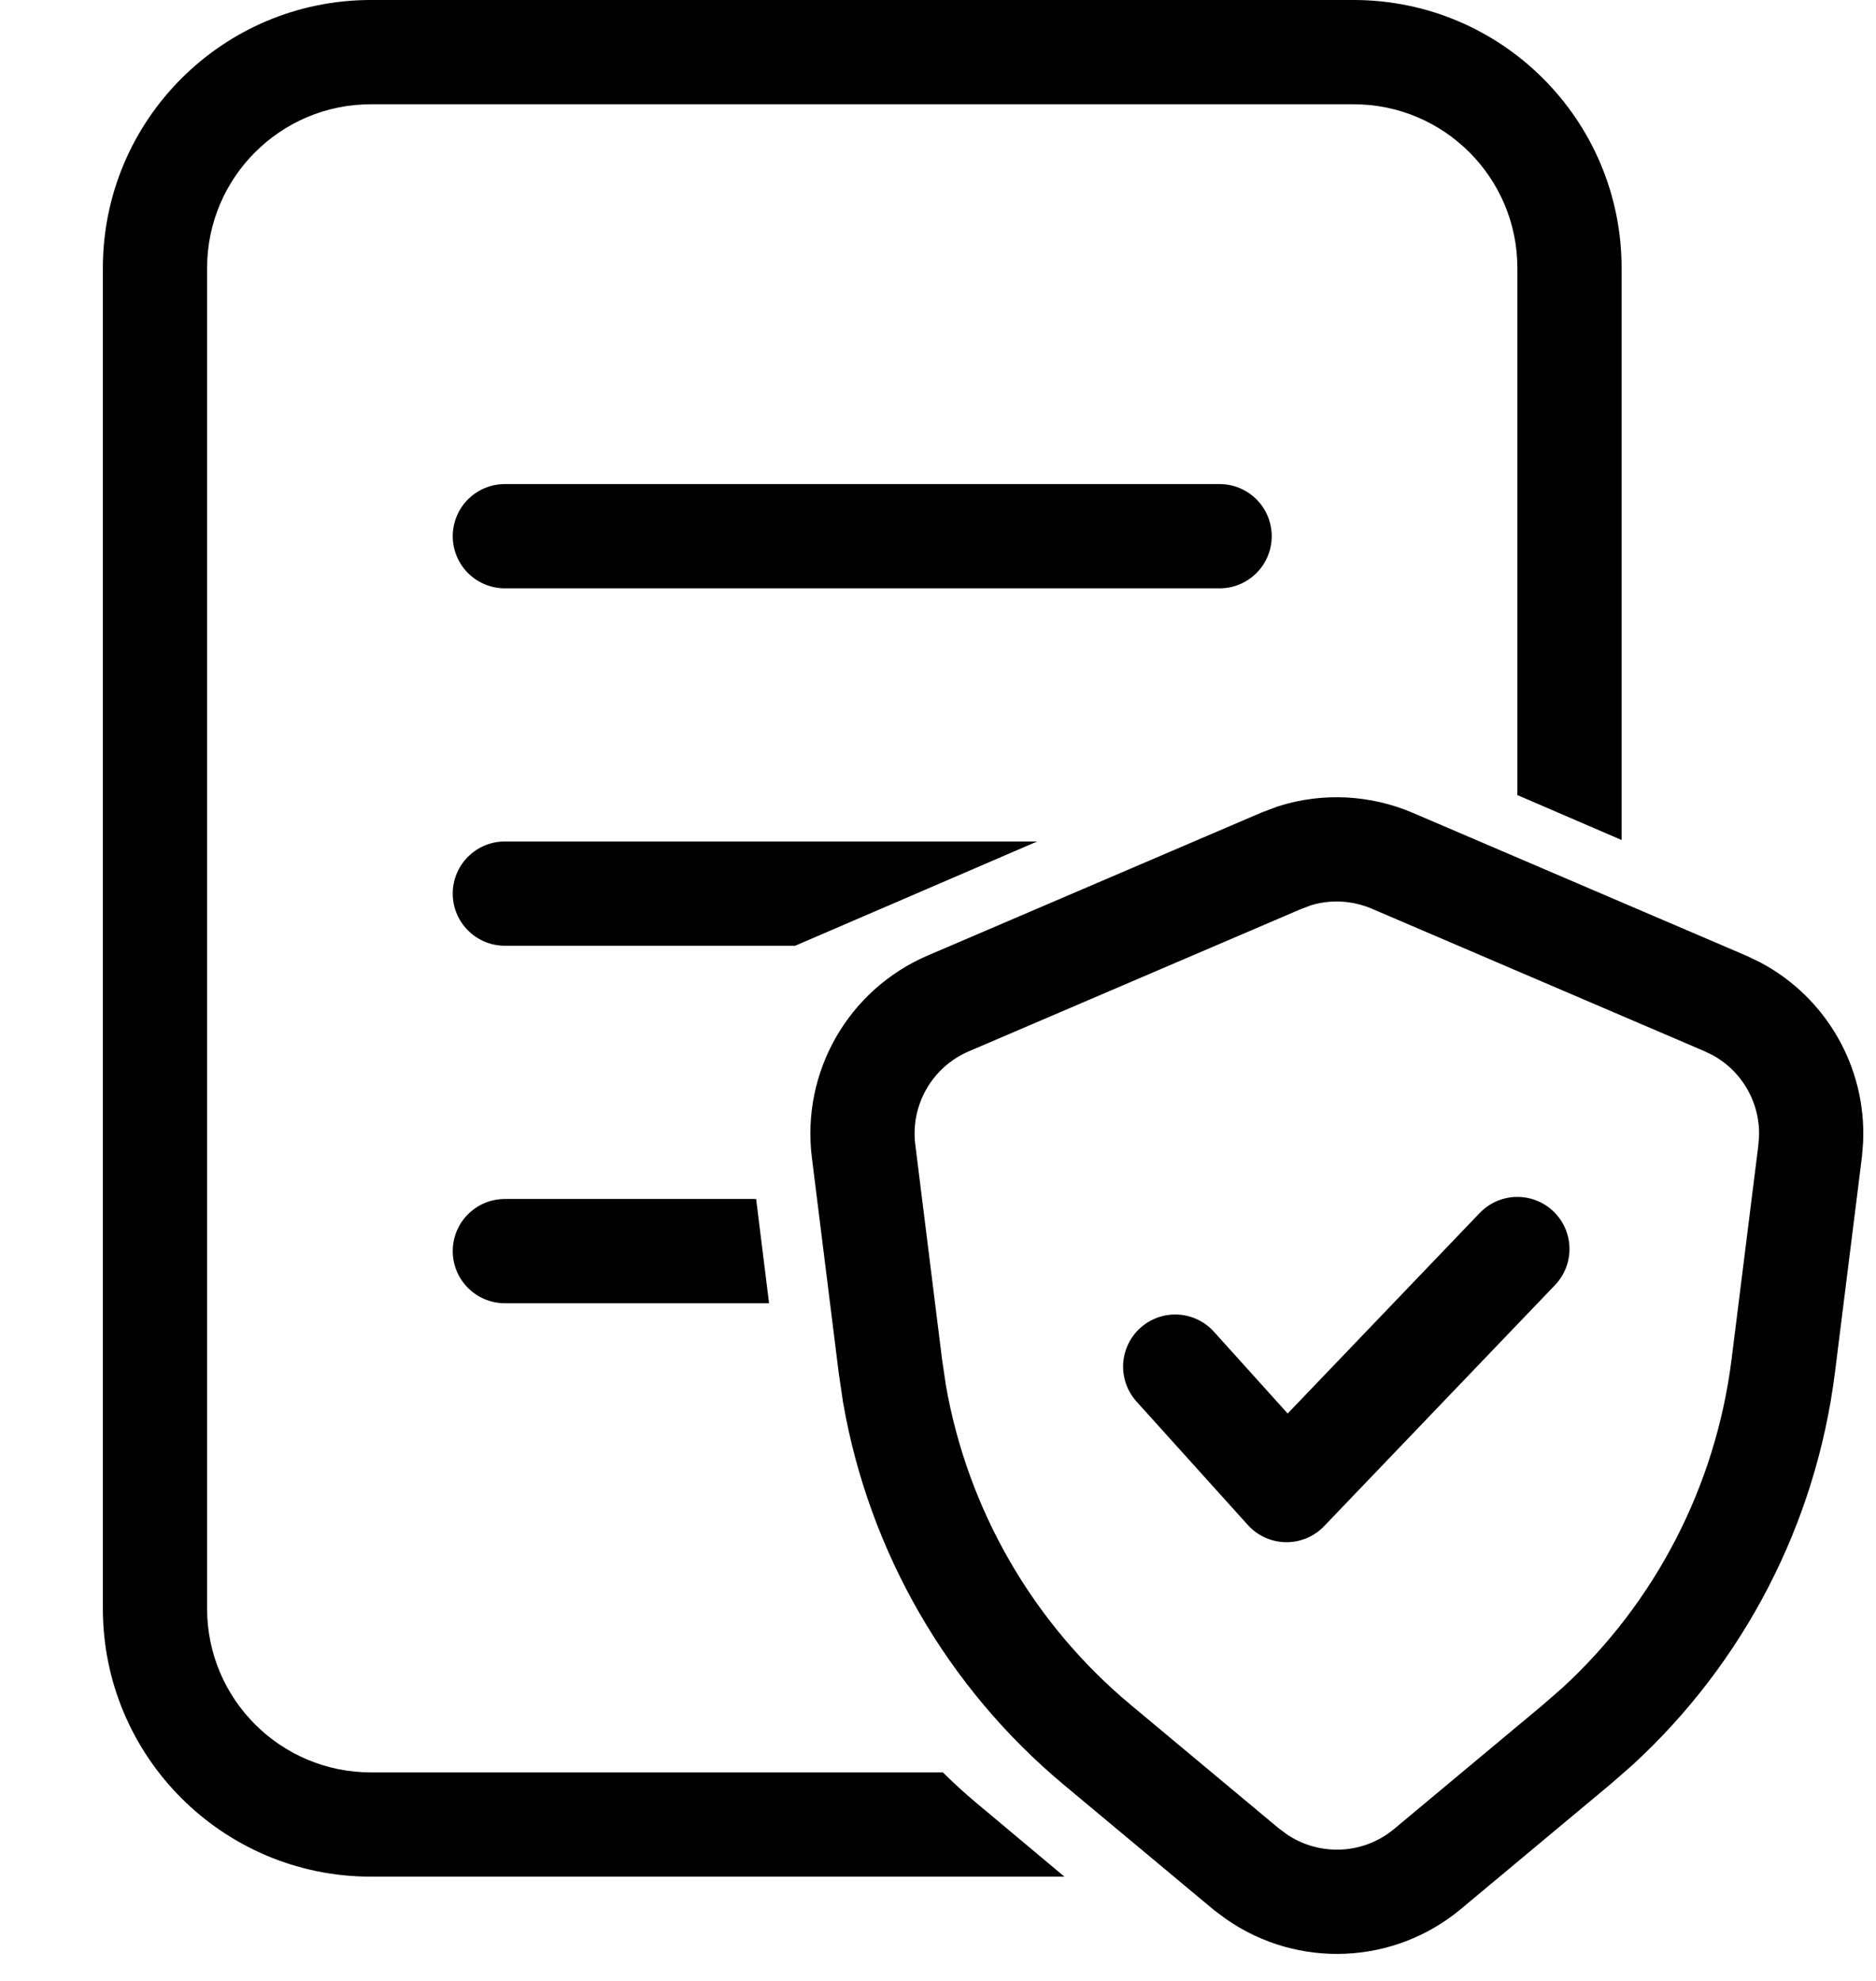 <svg width="18" height="19" viewBox="0 0 18 19" fill="none" xmlns="http://www.w3.org/2000/svg">
<path d="M4.844 5.143L11.702 5.143" stroke="currentColor" stroke-linecap="round"/>
<path fill-rule="evenodd" clip-rule="evenodd" d="M7.255 11.5H4.844C4.568 11.5 4.344 11.724 4.344 12C4.344 12.276 4.568 12.5 4.844 12.5L7.379 12.5L7.255 11.5Z" fill="currentColor"/>
<path fill-rule="evenodd" clip-rule="evenodd" d="M9.952 8.071H4.844C4.568 8.071 4.344 8.295 4.344 8.571C4.344 8.847 4.568 9.071 4.844 9.071H7.63L9.952 8.071Z" fill="currentColor"/>
<path fill-rule="evenodd" clip-rule="evenodd" d="M3.559 1H12.987C13.855 1 14.559 1.704 14.559 2.571V7.626L15.559 8.057V2.571C15.559 1.151 14.408 0 12.987 0H3.559C2.139 0 0.987 1.151 0.987 2.571V15.429C0.987 16.849 2.139 18 3.559 18H10.213L9.366 17.291C9.255 17.198 9.149 17.101 9.047 17H3.559C2.691 17 1.987 16.296 1.987 15.429V2.571C1.987 1.704 2.691 1 3.559 1Z" fill="currentColor"/>
<path d="M12.422 8.208C12.729 8.112 13.062 8.129 13.361 8.257L16.556 9.625L16.658 9.674C17.119 9.919 17.399 10.408 17.377 10.929L17.368 11.041L17.11 13.102C16.943 14.433 16.309 15.658 15.325 16.561L15.123 16.737L13.696 17.927C13.224 18.32 12.552 18.344 12.055 18L11.957 17.927L10.53 16.737C9.499 15.878 8.811 14.682 8.582 13.367L8.543 13.102L8.286 11.041C8.211 10.441 8.541 9.864 9.097 9.625L12.292 8.257L12.422 8.208Z" stroke="currentColor" stroke-linecap="round"/>
<path d="M11.276 13.108L12.344 14.292L14.559 11.98" stroke="currentColor" stroke-linecap="round" stroke-linejoin="round"/>
</svg>
